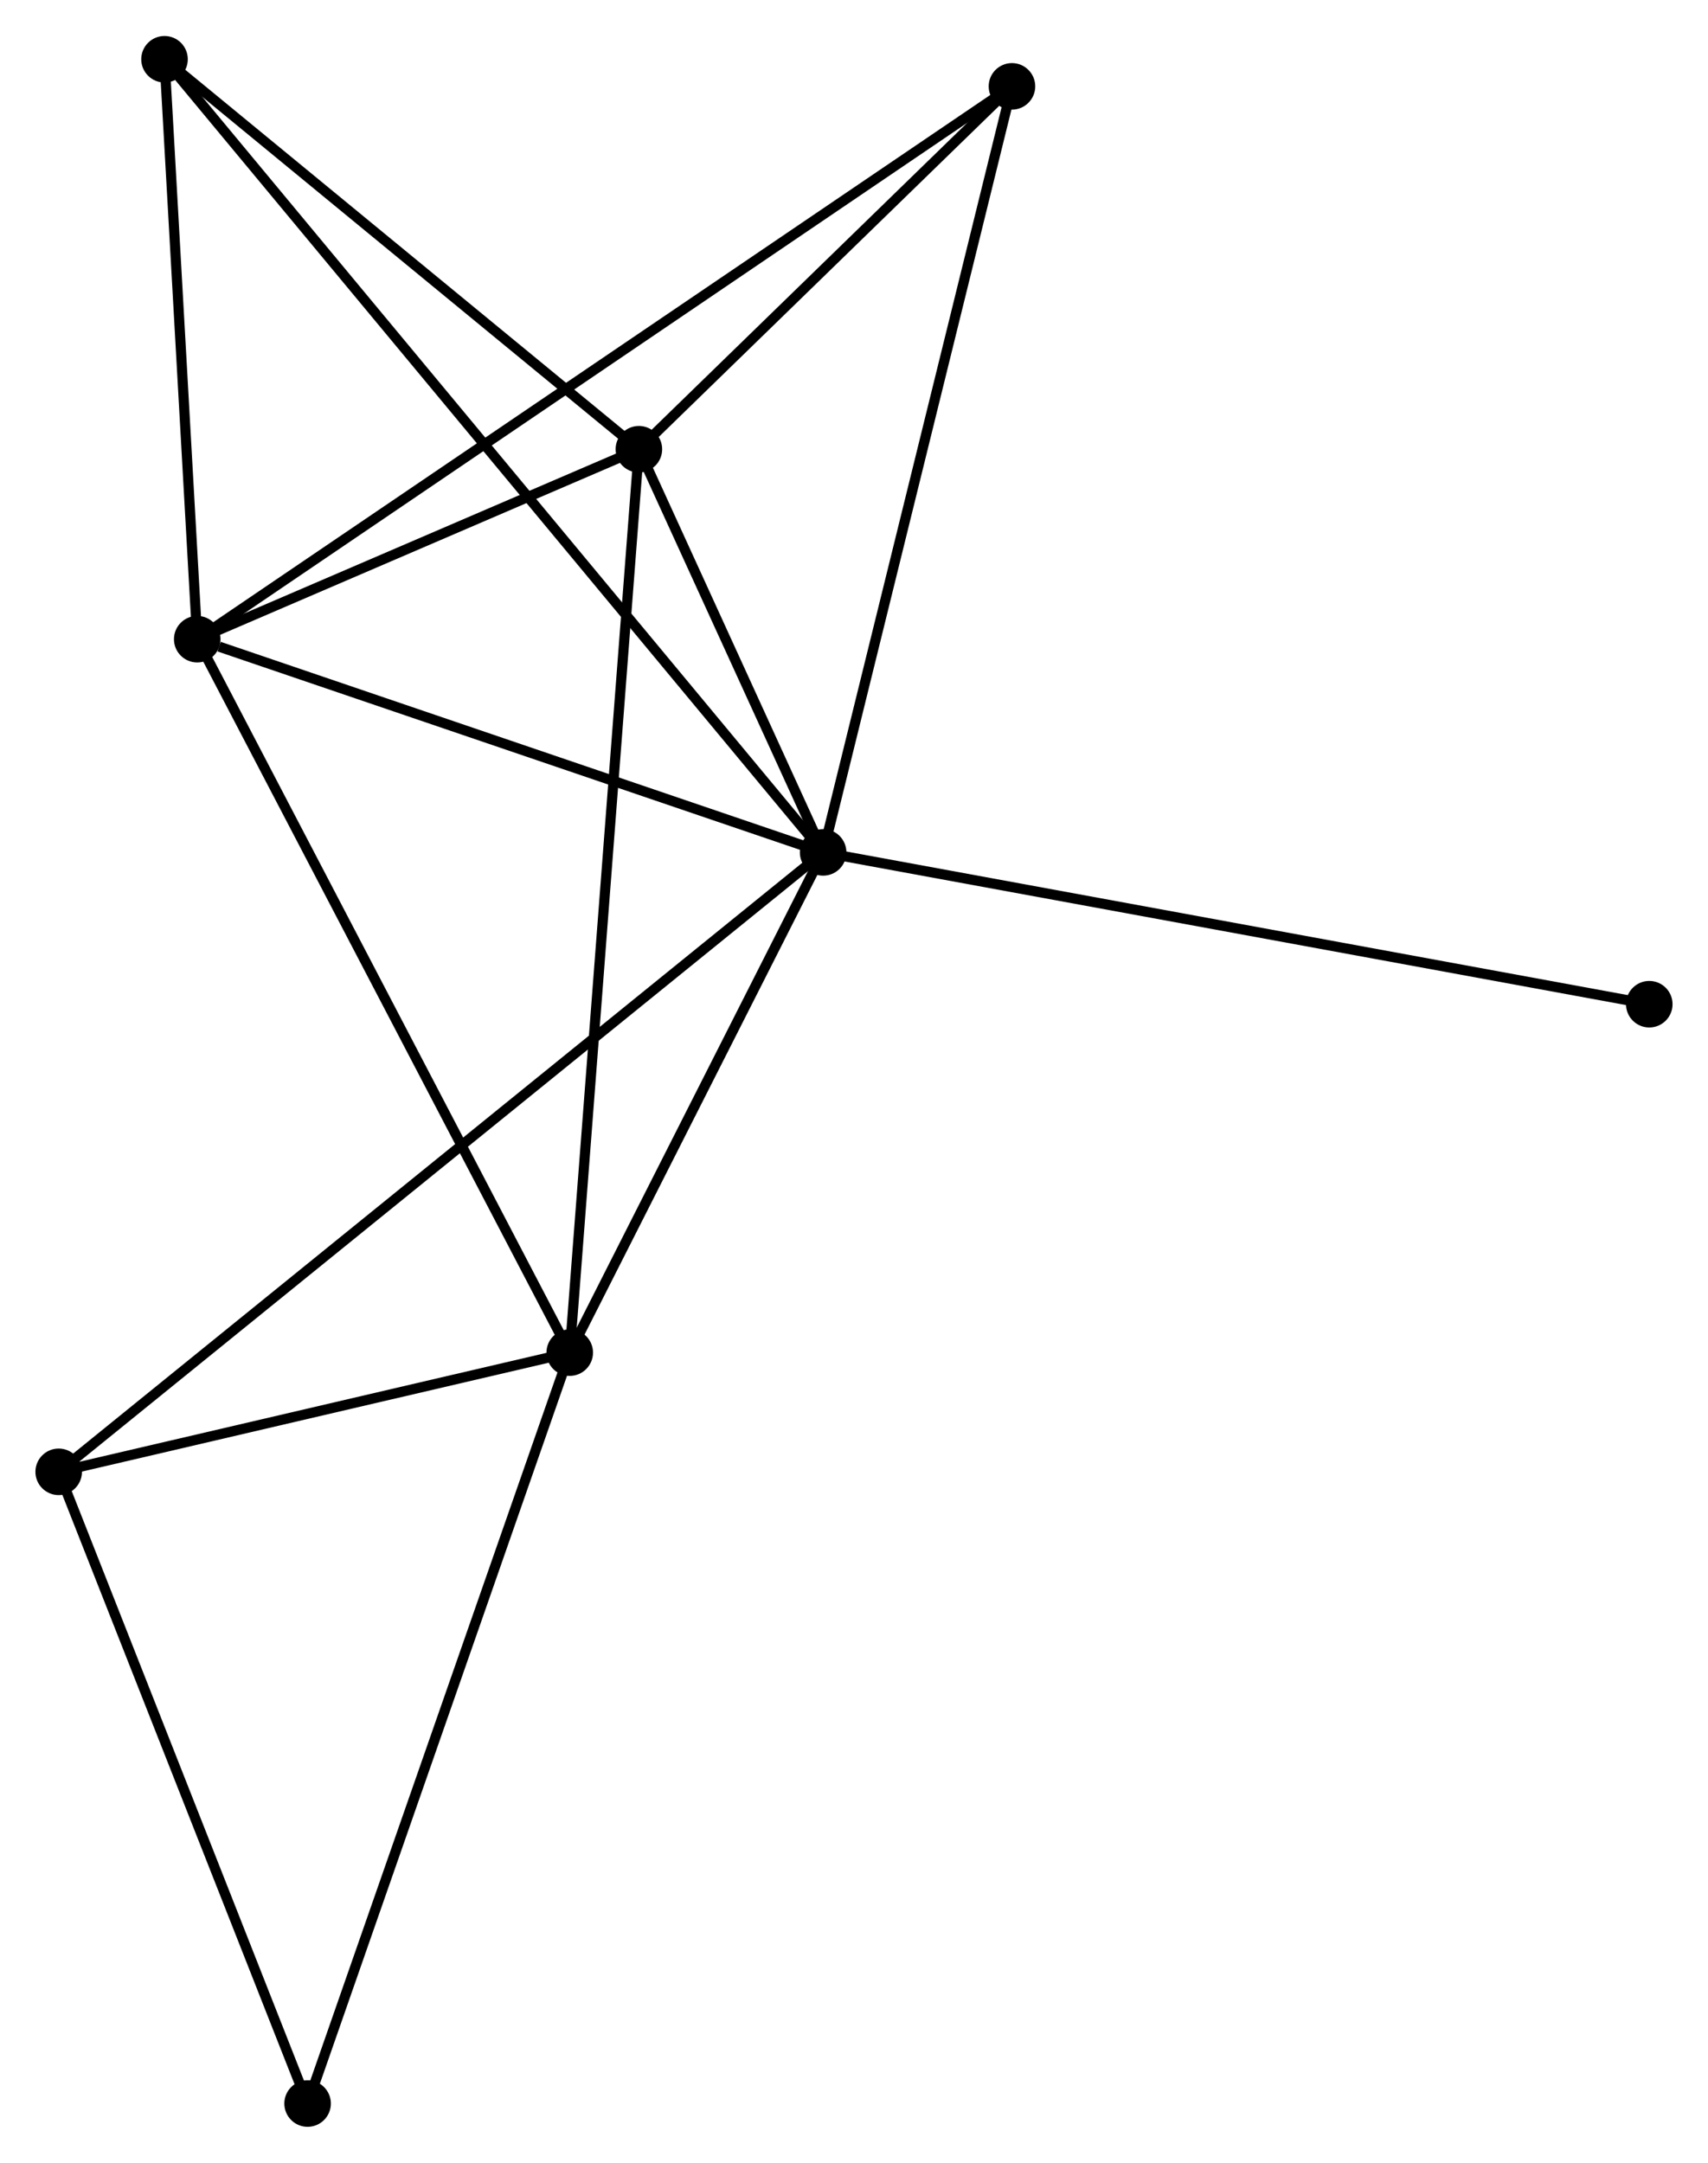 <?xml version="1.0" encoding="UTF-8" standalone="no"?>
<!DOCTYPE svg PUBLIC "-//W3C//DTD SVG 1.1//EN"
 "http://www.w3.org/Graphics/SVG/1.1/DTD/svg11.dtd">
<!-- Generated by graphviz version 2.36.0 (20140111.2315)
 -->
<!-- Title: %3 Pages: 1 -->
<svg width="169pt" height="214pt"
 viewBox="0.00 0.00 168.78 213.61" xmlns="http://www.w3.org/2000/svg" xmlns:xlink="http://www.w3.org/1999/xlink">
<g id="graph0" class="graph" transform="scale(1 1) rotate(0) translate(4 209.612)">
<title>%3</title>
<!-- 0 -->
<g id="node1" class="node"><title>0</title>
<ellipse fill="black" stroke="black" cx="77.34" cy="-125.436" rx="1.8" ry="1.8"/>
</g>
<!-- 1 -->
<g id="node2" class="node"><title>1</title>
<ellipse fill="black" stroke="black" cx="52.3" cy="-76.005" rx="1.8" ry="1.8"/>
</g>
<!-- 0&#45;&#45;1 -->
<g id="edge1" class="edge"><title>0&#45;&#45;1</title>
<path fill="none" stroke="black" d="M76.506,-123.791C72.705,-116.287 57.023,-85.329 53.162,-77.707"/>
</g>
<!-- 2 -->
<g id="node3" class="node"><title>2</title>
<ellipse fill="black" stroke="black" cx="59.133" cy="-165.276" rx="1.8" ry="1.8"/>
</g>
<!-- 0&#45;&#45;2 -->
<g id="edge2" class="edge"><title>0&#45;&#45;2</title>
<path fill="none" stroke="black" d="M76.557,-127.148C73.562,-133.701 62.846,-157.15 59.892,-163.615"/>
</g>
<!-- 3 -->
<g id="node4" class="node"><title>3</title>
<ellipse fill="black" stroke="black" cx="15.49" cy="-146.504" rx="1.8" ry="1.8"/>
</g>
<!-- 0&#45;&#45;3 -->
<g id="edge3" class="edge"><title>0&#45;&#45;3</title>
<path fill="none" stroke="black" d="M75.555,-126.044C66.682,-129.066 27.349,-142.464 17.655,-145.767"/>
</g>
<!-- 4 -->
<g id="node5" class="node"><title>4</title>
<ellipse fill="black" stroke="black" cx="95.999" cy="-201.134" rx="1.8" ry="1.8"/>
</g>
<!-- 0&#45;&#45;4 -->
<g id="edge4" class="edge"><title>0&#45;&#45;4</title>
<path fill="none" stroke="black" d="M77.801,-127.307C80.382,-137.78 93.014,-189.027 95.553,-199.328"/>
</g>
<!-- 5 -->
<g id="node6" class="node"><title>5</title>
<ellipse fill="black" stroke="black" cx="12.257" cy="-203.812" rx="1.8" ry="1.8"/>
</g>
<!-- 0&#45;&#45;5 -->
<g id="edge5" class="edge"><title>0&#45;&#45;5</title>
<path fill="none" stroke="black" d="M75.98,-127.073C67.51,-137.273 22.056,-192.01 13.608,-202.184"/>
</g>
<!-- 6 -->
<g id="node7" class="node"><title>6</title>
<ellipse fill="black" stroke="black" cx="1.8" cy="-64.226" rx="1.8" ry="1.8"/>
</g>
<!-- 0&#45;&#45;6 -->
<g id="edge6" class="edge"><title>0&#45;&#45;6</title>
<path fill="none" stroke="black" d="M75.762,-124.158C65.931,-116.192 13.175,-73.443 3.369,-65.498"/>
</g>
<!-- 8 -->
<g id="node8" class="node"><title>8</title>
<ellipse fill="black" stroke="black" cx="158.977" cy="-110.434" rx="1.8" ry="1.8"/>
</g>
<!-- 0&#45;&#45;8 -->
<g id="edge7" class="edge"><title>0&#45;&#45;8</title>
<path fill="none" stroke="black" d="M79.358,-125.065C90.652,-122.99 145.92,-112.834 157.029,-110.792"/>
</g>
<!-- 1&#45;&#45;2 -->
<g id="edge8" class="edge"><title>1&#45;&#45;2</title>
<path fill="none" stroke="black" d="M52.443,-77.87C53.332,-89.487 58.104,-151.834 58.991,-163.422"/>
</g>
<!-- 1&#45;&#45;3 -->
<g id="edge9" class="edge"><title>1&#45;&#45;3</title>
<path fill="none" stroke="black" d="M51.39,-77.748C46.297,-87.501 21.378,-135.228 16.368,-144.822"/>
</g>
<!-- 1&#45;&#45;6 -->
<g id="edge10" class="edge"><title>1&#45;&#45;6</title>
<path fill="none" stroke="black" d="M50.13,-75.499C41.823,-73.561 12.101,-66.629 3.906,-64.717"/>
</g>
<!-- 7 -->
<g id="node9" class="node"><title>7</title>
<ellipse fill="black" stroke="black" cx="26.396" cy="-1.8" rx="1.8" ry="1.8"/>
</g>
<!-- 1&#45;&#45;7 -->
<g id="edge11" class="edge"><title>1&#45;&#45;7</title>
<path fill="none" stroke="black" d="M51.66,-74.171C48.076,-63.904 30.539,-13.668 27.014,-3.57"/>
</g>
<!-- 2&#45;&#45;3 -->
<g id="edge12" class="edge"><title>2&#45;&#45;3</title>
<path fill="none" stroke="black" d="M57.257,-164.469C50.078,-161.382 24.392,-150.333 17.31,-147.287"/>
</g>
<!-- 2&#45;&#45;4 -->
<g id="edge13" class="edge"><title>2&#45;&#45;4</title>
<path fill="none" stroke="black" d="M60.717,-166.817C66.781,-172.715 88.479,-193.82 94.461,-199.639"/>
</g>
<!-- 2&#45;&#45;5 -->
<g id="edge14" class="edge"><title>2&#45;&#45;5</title>
<path fill="none" stroke="black" d="M57.573,-166.558C50.456,-172.409 21.098,-196.543 13.87,-202.486"/>
</g>
<!-- 3&#45;&#45;4 -->
<g id="edge15" class="edge"><title>3&#45;&#45;4</title>
<path fill="none" stroke="black" d="M17.172,-147.645C27.649,-154.755 83.876,-192.908 94.326,-199.999"/>
</g>
<!-- 3&#45;&#45;5 -->
<g id="edge16" class="edge"><title>3&#45;&#45;5</title>
<path fill="none" stroke="black" d="M15.382,-148.411C14.892,-157.112 12.866,-193.003 12.368,-201.839"/>
</g>
<!-- 6&#45;&#45;7 -->
<g id="edge17" class="edge"><title>6&#45;&#45;7</title>
<path fill="none" stroke="black" d="M2.51,-62.425C6.101,-53.309 22.242,-12.342 25.73,-3.49"/>
</g>
</g>
</svg>
